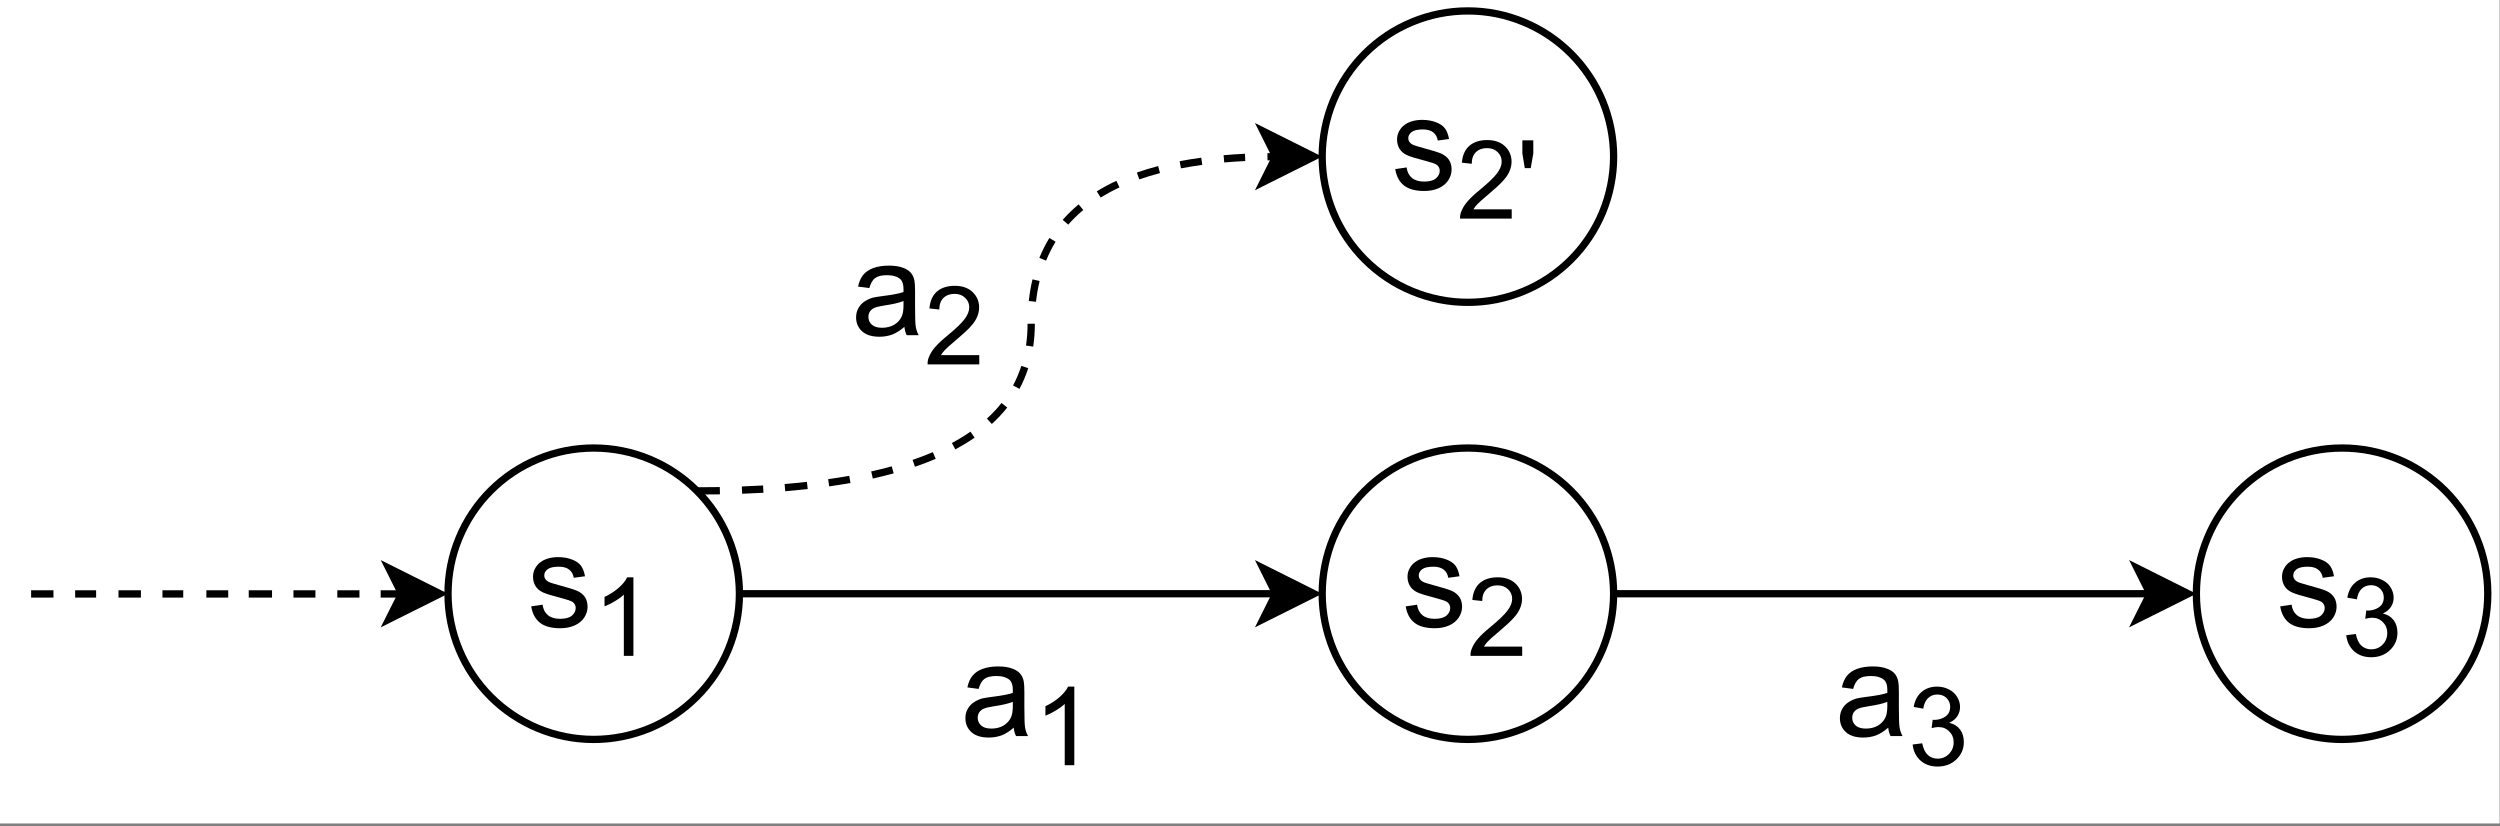 <?xml version="1.0" encoding="UTF-8" standalone="no"?>
<svg width="257.04pt" height="84.96pt" viewBox="0 0 257.04 84.96" version="1.2" id="svg127" xmlns:xlink="http://www.w3.org/1999/xlink" xmlns="http://www.w3.org/2000/svg" xmlns:svg="http://www.w3.org/2000/svg" content="%3Cmxfile%20host%3D%22app.diagrams.net%22%20modified%3D%222022-01-27T09%3A25%3A00.361Z%22%20agent%3D%225.0%20(X11)%22%20version%3D%2216.4.7%22%20etag%3D%22HYiIzFJb9PC4S-7QfZBY%22%3E%3Cdiagram%20id%3D%22_xgCTr5bJvBGornXuqJ7%22%3E5VhLc9sgEP41mt46evghHxPHaQ%2FtTGd8aHqkAku0SGgQsuX%2B%2BoK1SMKKpkrqR9yezH7AAt%2B37CI7wTKtPgiUJ585JszxXVw5wYPj%2B54XTtSPRvY1Mgv9GogFxTCoBdb0FwHQBbSkmBTWQMk5kzS3wYhnGYmkhSEh%2BM4etuHMXjVHMekB6wixPvqVYpnUaDh1W%2FwjoXFiVvZc6EmRGQxAkSDMdx0oWDnBUnAu61ZaLQnT5Ble6nmPA73NxgTJ5JgJwHsh9%2BZsBKujgsmFTHjMM8RWLXoveJlhoh24ymrHfOI8V6CnwB9Eyj3ohkrJFZTIlEEvqah86rS%2FaVfvp2A9VOD5YOyNkUmxf%2BoanVnabKcdLDOvPp8%2BlMVQwUsRATSFCEIiJkDavM%2Bj16ijwprwlKhV1BBBGJJ0a3tHEF9xM66VQDVAhecVCd6MImfRIyrF9rBTvRRGRdIYr1NqcT2lJq9Qyjr%2ByWRzX3CRLM43PJPg3QuVXShq5Z3OkAqJGCoKGhn4kbJm3QybQRnPSI1A%2F8su3Sl1g6lfOFUefReqzcKkWqg1nh%2B6to86nGDakfzNPkZFBBxqi1gJ2y0cf8akprD8rpqxbnoGU%2B46cD%2BaGFMFTbO7S6gk6xwdyNupmmqHASryusptaKWl7ckK2yJCksoZKhQD9Bsaw2MaZwDs2go4ASjpFL%2BJO6zY2Js2ezM58Q%2BXa0Tgz%2Fs5LLxeDpuPilj%2FFiO2fXVdI2TDUcQGN0ms30upFyR2MS5i390ks%2F2QdS%2FHrPm66lCL%2FqJ8KRqkTWEhBf9Jlpxx0b4cNurZcAQhRuNMP0AUbUTh95pUqj6%2F7qAjpRizIc3sxH8Oldxg6EnRUWn2jErBKVTyRqk0NmX%2FTyqZ91lHpeBcKvmjVBqb%2F%2F9dlbzp5e6SMtt%2FVurnffv%2FVLD6DQ%3D%3D%3C%2Fdiagram%3E%3C%2Fmxfile%3E">
  <rect x="0" y="0" width="257.04" height="84.96" fill="#808080" stroke="none"/>
  <defs id="defs34">
    <g id="g26">
      <symbol overflow="visible" id="glyph0-0">
        <path style="stroke:none;" d="" id="path2"/>
      </symbol>
      <symbol overflow="visible" id="glyph0-1">
        <path style="stroke:none;" d="M 0.422 -2.094 L 1.594 -2.266 C 1.656 -1.797 1.836 -1.438 2.141 -1.188 C 2.441 -0.938 2.859 -0.812 3.391 -0.812 C 3.941 -0.812 4.348 -0.922 4.609 -1.141 C 4.867 -1.367 5 -1.629 5 -1.922 C 5 -2.191 4.883 -2.406 4.656 -2.562 C 4.488 -2.664 4.082 -2.801 3.438 -2.969 C 2.57 -3.188 1.969 -3.375 1.625 -3.531 C 1.289 -3.688 1.035 -3.906 0.859 -4.188 C 0.691 -4.477 0.609 -4.797 0.609 -5.141 C 0.609 -5.453 0.68 -5.738 0.828 -6 C 0.973 -6.27 1.164 -6.488 1.406 -6.656 C 1.594 -6.801 1.844 -6.922 2.156 -7.016 C 2.477 -7.109 2.82 -7.156 3.188 -7.156 C 3.738 -7.156 4.219 -7.07 4.625 -6.906 C 5.039 -6.75 5.348 -6.535 5.547 -6.266 C 5.742 -5.992 5.879 -5.633 5.953 -5.188 L 4.797 -5.031 C 4.742 -5.383 4.594 -5.66 4.344 -5.859 C 4.094 -6.066 3.734 -6.172 3.266 -6.172 C 2.723 -6.172 2.336 -6.082 2.109 -5.906 C 1.879 -5.727 1.766 -5.52 1.766 -5.281 C 1.766 -5.125 1.812 -4.984 1.906 -4.859 C 2 -4.734 2.148 -4.629 2.359 -4.547 C 2.473 -4.504 2.82 -4.398 3.406 -4.234 C 4.238 -4.016 4.82 -3.832 5.156 -3.688 C 5.488 -3.539 5.75 -3.332 5.938 -3.062 C 6.125 -2.789 6.219 -2.453 6.219 -2.047 C 6.219 -1.66 6.102 -1.289 5.875 -0.938 C 5.645 -0.594 5.312 -0.32 4.875 -0.125 C 4.445 0.062 3.957 0.156 3.406 0.156 C 2.5 0.156 1.805 -0.031 1.328 -0.406 C 0.848 -0.781 0.547 -1.344 0.422 -2.094 Z M 0.422 -2.094 " id="path5"/>
      </symbol>
      <symbol overflow="visible" id="glyph0-2">
        <path style="stroke:none;" d="M 5.453 -0.859 C 5.016 -0.484 4.594 -0.219 4.188 -0.062 C 3.781 0.082 3.344 0.156 2.875 0.156 C 2.102 0.156 1.508 -0.031 1.094 -0.406 C 0.688 -0.781 0.484 -1.258 0.484 -1.844 C 0.484 -2.188 0.562 -2.5 0.719 -2.781 C 0.875 -3.062 1.078 -3.285 1.328 -3.453 C 1.586 -3.629 1.875 -3.766 2.188 -3.859 C 2.414 -3.91 2.766 -3.969 3.234 -4.031 C 4.191 -4.145 4.898 -4.281 5.359 -4.438 C 5.359 -4.602 5.359 -4.707 5.359 -4.75 C 5.359 -5.227 5.25 -5.566 5.031 -5.766 C 4.719 -6.035 4.266 -6.172 3.672 -6.172 C 3.117 -6.172 2.707 -6.07 2.438 -5.875 C 2.176 -5.676 1.977 -5.332 1.844 -4.844 L 0.688 -5 C 0.789 -5.488 0.961 -5.883 1.203 -6.188 C 1.453 -6.5 1.801 -6.738 2.25 -6.906 C 2.707 -7.07 3.238 -7.156 3.844 -7.156 C 4.438 -7.156 4.922 -7.082 5.297 -6.938 C 5.672 -6.801 5.945 -6.625 6.125 -6.406 C 6.301 -6.195 6.422 -5.93 6.484 -5.609 C 6.523 -5.398 6.547 -5.035 6.547 -4.516 L 6.547 -2.938 C 6.547 -1.832 6.57 -1.133 6.625 -0.844 C 6.676 -0.551 6.773 -0.27 6.922 0 L 5.688 0 C 5.562 -0.25 5.484 -0.535 5.453 -0.859 Z M 5.359 -3.516 C 4.922 -3.336 4.273 -3.188 3.422 -3.062 C 2.93 -2.988 2.582 -2.906 2.375 -2.812 C 2.176 -2.727 2.02 -2.602 1.906 -2.438 C 1.801 -2.27 1.75 -2.082 1.75 -1.875 C 1.75 -1.562 1.867 -1.297 2.109 -1.078 C 2.348 -0.867 2.695 -0.766 3.156 -0.766 C 3.613 -0.766 4.02 -0.863 4.375 -1.062 C 4.727 -1.27 4.988 -1.547 5.156 -1.891 C 5.289 -2.16 5.359 -2.555 5.359 -3.078 Z M 5.359 -3.516 " id="path8"/>
      </symbol>
      <symbol overflow="visible" id="glyph1-0">
        <path style="stroke:none;" d="" id="path11"/>
      </symbol>
      <symbol overflow="visible" id="glyph1-1">
        <path style="stroke:none;" d="M 4.188 0 L 3.203 0 L 3.203 -6.297 C 2.961 -6.066 2.648 -5.836 2.266 -5.609 C 1.879 -5.379 1.531 -5.207 1.219 -5.094 L 1.219 -6.062 C 1.77 -6.32 2.254 -6.633 2.672 -7 C 3.086 -7.363 3.379 -7.723 3.547 -8.078 L 4.188 -8.078 Z M 4.188 0 " id="path14"/>
      </symbol>
      <symbol overflow="visible" id="glyph1-2">
        <path style="stroke:none;" d="M 5.656 -0.953 L 5.656 0 L 0.344 0 C 0.332 -0.238 0.367 -0.469 0.453 -0.688 C 0.586 -1.051 0.801 -1.406 1.094 -1.75 C 1.395 -2.102 1.828 -2.508 2.391 -2.969 C 3.266 -3.688 3.852 -4.254 4.156 -4.672 C 4.469 -5.086 4.625 -5.484 4.625 -5.859 C 4.625 -6.254 4.484 -6.582 4.203 -6.844 C 3.93 -7.113 3.566 -7.25 3.109 -7.25 C 2.641 -7.25 2.258 -7.109 1.969 -6.828 C 1.688 -6.547 1.547 -6.148 1.547 -5.641 L 0.531 -5.75 C 0.594 -6.508 0.848 -7.086 1.297 -7.484 C 1.754 -7.879 2.367 -8.078 3.141 -8.078 C 3.91 -8.078 4.52 -7.863 4.969 -7.438 C 5.414 -7.008 5.641 -6.477 5.641 -5.844 C 5.641 -5.52 5.57 -5.203 5.438 -4.891 C 5.312 -4.578 5.094 -4.25 4.781 -3.906 C 4.477 -3.562 3.973 -3.094 3.266 -2.5 C 2.672 -2 2.289 -1.66 2.125 -1.484 C 1.957 -1.305 1.82 -1.129 1.719 -0.953 Z M 5.656 -0.953 " id="path17"/>
      </symbol>
      <symbol overflow="visible" id="glyph1-3">
        <path style="stroke:none;" d="M 0.469 -2.125 L 1.453 -2.25 C 1.566 -1.695 1.758 -1.297 2.031 -1.047 C 2.312 -0.797 2.645 -0.672 3.031 -0.672 C 3.5 -0.672 3.891 -0.832 4.203 -1.156 C 4.523 -1.477 4.688 -1.879 4.688 -2.359 C 4.688 -2.805 4.535 -3.176 4.234 -3.469 C 3.941 -3.77 3.566 -3.922 3.109 -3.922 C 2.93 -3.922 2.703 -3.883 2.422 -3.812 L 2.531 -4.672 C 2.594 -4.66 2.645 -4.656 2.688 -4.656 C 3.102 -4.656 3.477 -4.766 3.812 -4.984 C 4.156 -5.211 4.328 -5.551 4.328 -6 C 4.328 -6.363 4.203 -6.664 3.953 -6.906 C 3.711 -7.145 3.398 -7.266 3.016 -7.266 C 2.629 -7.266 2.305 -7.141 2.047 -6.891 C 1.797 -6.648 1.633 -6.289 1.562 -5.812 L 0.578 -5.984 C 0.691 -6.648 0.961 -7.164 1.391 -7.531 C 1.816 -7.895 2.348 -8.078 2.984 -8.078 C 3.422 -8.078 3.82 -7.984 4.188 -7.797 C 4.562 -7.609 4.848 -7.348 5.047 -7.016 C 5.242 -6.691 5.344 -6.348 5.344 -5.984 C 5.344 -5.641 5.25 -5.32 5.062 -5.031 C 4.875 -4.75 4.598 -4.523 4.234 -4.359 C 4.711 -4.242 5.082 -4.016 5.344 -3.672 C 5.602 -3.328 5.734 -2.895 5.734 -2.375 C 5.734 -1.676 5.477 -1.082 4.969 -0.594 C 4.457 -0.102 3.812 0.141 3.031 0.141 C 2.32 0.141 1.734 -0.066 1.266 -0.484 C 0.805 -0.91 0.539 -1.457 0.469 -2.125 Z M 0.469 -2.125 " id="path20"/>
      </symbol>
      <symbol overflow="visible" id="glyph1-4">
        <path style="stroke:none;" d="M 0.75 -5.188 L 0.5 -6.703 L 0.5 -8.047 L 1.625 -8.047 L 1.625 -6.703 L 1.359 -5.188 Z M 0.75 -5.188 " id="path23"/>
      </symbol>
    </g>
    <clipPath id="clip1">
      <path d="M 0 0 L 257 0 L 257 84.668 L 0 84.668 Z M 0 0 " id="path28"/>
    </clipPath>
    <clipPath id="clip2">
      <path d="M 221 41 L 257 41 L 257 81 L 221 81 Z M 221 41 " id="path31"/>
    </clipPath>
  </defs>
  <g id="surface1">
    <g clip-path="url(#clip1)" clip-rule="nonzero" id="g38">
      <path style="fill:#ffffff;fill-opacity:1;fill-rule:nonzero;stroke:none" d="M 0,0 H 257 V 84.668 H 0 Z m 0,0" id="path36"/>
    </g>
    <path style="fill:none;stroke:#000000;stroke-width:1;stroke-linecap:butt;stroke-linejoin:miter;stroke-miterlimit:10;stroke-opacity:1" d="m 101,81.001 h 73.629" transform="matrix(0.749,0,0,0.749,0.375,0.375)" id="path40"/>
    <path style="fill:#000000;fill-opacity:1;fill-rule:nonzero;stroke:#000000;stroke-width:1;stroke-linecap:butt;stroke-linejoin:miter;stroke-miterlimit:10;stroke-opacity:1" d="m 179.878,81.001 -6.996,3.498 1.746,-3.498 -1.746,-3.503 z m 0,0" transform="matrix(0.749,0,0,0.749,0.375,0.375)" id="path42"/>
    <path style="fill:#000000;fill-opacity:1;fill-rule:nonzero;stroke:none" d="m 71.66,50.098 c 0.797,0 1.582,-0.008 2.348,-0.02 l 0.012,0.75 c -0.77,0.012 -1.559,0.02 -2.359,0.016 z m 4.613,-0.082 c 0.738,-0.027 1.465,-0.059 2.18,-0.102 l 0.043,0.75 c -0.719,0.039 -1.449,0.074 -2.195,0.102 z m 4.398,-0.254 c 0.785,-0.066 1.547,-0.137 2.293,-0.219 l 0.082,0.742 c -0.75,0.082 -1.523,0.156 -2.312,0.223 z m 4.477,-0.496 c 0.742,-0.102 1.465,-0.219 2.168,-0.344 l 0.129,0.738 c -0.711,0.125 -1.441,0.242 -2.191,0.348 z m 4.426,-0.797 c 0.727,-0.16 1.43,-0.336 2.109,-0.523 l 0.199,0.723 c -0.691,0.191 -1.406,0.367 -2.145,0.535 z m 4.254,-1.184 c 0.727,-0.25 1.422,-0.516 2.082,-0.801 l 0.297,0.691 c -0.68,0.289 -1.391,0.562 -2.133,0.816 z m 4.039,-1.738 C 98.551,45.18 99.188,44.793 99.781,44.379 l 0.426,0.617 c -0.617,0.426 -1.277,0.828 -1.984,1.211 z m 3.602,-2.508 c 0.559,-0.508 1.059,-1.043 1.5,-1.605 l 0.59,0.465 c -0.469,0.594 -0.996,1.156 -1.582,1.691 z m 2.688,-3.406 c 0.34,-0.641 0.625,-1.312 0.852,-2.012 l 0.711,0.23 c -0.238,0.742 -0.539,1.453 -0.902,2.133 z m 1.332,-4.105 c 0.105,-0.715 0.16,-1.453 0.16,-2.223 v -0.02 h 0.75 v 0.02 c 0,0.805 -0.059,1.582 -0.168,2.332 z m 0.285,-4.582 c 0.086,-0.773 0.211,-1.516 0.383,-2.227 l 0.73,0.176 c -0.164,0.68 -0.289,1.391 -0.371,2.133 z m 1.086,-4.434 c 0.293,-0.715 0.637,-1.398 1.031,-2.047 l 0.641,0.391 c -0.375,0.613 -0.699,1.258 -0.977,1.941 z m 2.402,-3.906 c 0.496,-0.566 1.039,-1.098 1.637,-1.594 l 0.477,0.578 c -0.562,0.469 -1.078,0.973 -1.547,1.508 z m 3.504,-2.934 c 0.629,-0.387 1.301,-0.75 2.016,-1.082 l 0.316,0.68 c -0.688,0.32 -1.332,0.668 -1.938,1.039 z m 4.121,-1.934 c 0.695,-0.242 1.426,-0.465 2.188,-0.664 l 0.188,0.723 c -0.742,0.195 -1.449,0.41 -2.129,0.648 z m 4.395,-1.164 C 122,16.438 122.738,16.316 123.508,16.211 l 0.102,0.742 c -0.754,0.102 -1.484,0.223 -2.188,0.355 z m 4.523,-0.617 C 126.516,15.895 127.25,15.844 128,15.809 l 0.035,0.75 c -0.742,0.035 -1.461,0.082 -2.164,0.145 z m 4.504,-0.215 c 0.301,-0.004 0.605,-0.008 0.91,-0.008 v 0.75 c -0.301,0 -0.602,0 -0.902,0.004 z m 0,0" id="path44"/>
    <path style="fill:#000000;fill-opacity:1;fill-rule:nonzero;stroke:#000000;stroke-width:1;stroke-linecap:butt;stroke-linejoin:miter;stroke-miterlimit:10;stroke-opacity:1" d="m 179.878,21 -6.996,3.498 1.746,-3.498 -1.746,-3.498 z m 0,0" transform="matrix(0.749,0,0,0.749,0.375,0.375)" id="path46"/>
    <path style="fill:#000000;fill-opacity:1;fill-rule:nonzero;stroke:none" d="m 41.309,61.441 h -2.172 v -0.75 h 2.172 z m -4.352,0 h -2.277 v -0.75 h 2.277 z m -4.527,0 h -2.258 v -0.75 h 2.258 z m -4.461,0 h -2.395 v -0.75 h 2.395 z m -4.504,0 H 21.219 v -0.75 h 2.246 z m -4.625,0 h -2.137 v -0.75 h 2.137 z m -4.352,0 h -2.305 v -0.75 h 2.305 z m -4.605,0 h -2.156 v -0.75 h 2.156 z m -4.387,0 H 3.199 v -0.75 h 2.297 z m 0,0" id="path48"/>
    <path style="fill:#000000;fill-opacity:1;fill-rule:nonzero;stroke:#000000;stroke-width:1;stroke-linecap:butt;stroke-linejoin:miter;stroke-miterlimit:10;stroke-opacity:1" d="m 59.882,81.001 -7.002,3.498 1.752,-3.498 -1.752,-3.503 z m 0,0" transform="matrix(0.749,0,0,0.749,0.375,0.375)" id="path50"/>
    <path style="fill:#ffffff;fill-opacity:1;fill-rule:nonzero;stroke:#000000;stroke-width:1;stroke-linecap:butt;stroke-linejoin:miter;stroke-miterlimit:4;stroke-opacity:1" d="m 101,81.001 c 0,1.314 -0.13,2.612 -0.386,3.9 -0.255,1.288 -0.636,2.539 -1.137,3.754 -0.5,1.215 -1.121,2.367 -1.846,3.456 -0.73,1.095 -1.559,2.101 -2.492,3.029 -0.928,0.933 -1.934,1.762 -3.029,2.492 -1.09,0.725 -2.242,1.345 -3.456,1.846 -1.215,0.5 -2.466,0.881 -3.754,1.137 -1.288,0.255 -2.586,0.386 -3.9,0.386 -1.314,0 -2.617,-0.13 -3.905,-0.386 -1.288,-0.255 -2.539,-0.636 -3.748,-1.137 -1.215,-0.5 -2.367,-1.121 -3.462,-1.846 -1.09,-0.73 -2.101,-1.559 -3.029,-2.492 -0.928,-0.928 -1.757,-1.934 -2.487,-3.029 -0.73,-1.09 -1.345,-2.242 -1.846,-3.456 -0.506,-1.215 -0.886,-2.466 -1.142,-3.754 -0.255,-1.288 -0.381,-2.586 -0.381,-3.9 0,-1.314 0.125,-2.617 0.381,-3.905 0.255,-1.288 0.636,-2.539 1.142,-3.748 0.5,-1.215 1.116,-2.367 1.846,-3.462 0.73,-1.09 1.559,-2.101 2.487,-3.029 0.928,-0.928 1.939,-1.757 3.029,-2.487 1.095,-0.73 2.247,-1.345 3.462,-1.846 1.21,-0.506 2.461,-0.886 3.748,-1.142 1.288,-0.255 2.591,-0.381 3.905,-0.381 1.314,0 2.612,0.125 3.9,0.381 1.288,0.255 2.539,0.636 3.754,1.142 1.215,0.5 2.367,1.116 3.456,1.846 1.095,0.73 2.101,1.559 3.029,2.487 0.933,0.928 1.762,1.939 2.492,3.029 0.725,1.095 1.345,2.247 1.846,3.462 0.5,1.21 0.881,2.461 1.137,3.748 0.255,1.288 0.386,2.591 0.386,3.905 z m 0,0" transform="matrix(0.749,0,0,0.749,0.375,0.375)" id="path52"/>
    <g style="fill:#000000;fill-opacity:1" id="g56">
      <use xlink:href="#glyph0-1" x="54.193" y="64.437" id="use54" width="100%" height="100%"/>
    </g>
    <g style="fill:#000000;fill-opacity:1" id="g60">
      <use xlink:href="#glyph1-1" x="60.937" y="67.434" id="use58" width="100%" height="100%"/>
    </g>
    <path style="fill:none;stroke:#000000;stroke-width:1;stroke-linecap:butt;stroke-linejoin:miter;stroke-miterlimit:10;stroke-opacity:1" d="m 221.002,81.001 h 73.629" transform="matrix(0.749,0,0,0.749,0.375,0.375)" id="path62"/>
    <path style="fill:#000000;fill-opacity:1;fill-rule:nonzero;stroke:#000000;stroke-width:1;stroke-linecap:butt;stroke-linejoin:miter;stroke-miterlimit:10;stroke-opacity:1" d="m 299.88,81.001 -7.002,3.498 1.752,-3.498 -1.752,-3.503 z m 0,0" transform="matrix(0.749,0,0,0.749,0.375,0.375)" id="path64"/>
    <path style="fill:#ffffff;fill-opacity:1;fill-rule:nonzero;stroke:#000000;stroke-width:1;stroke-linecap:butt;stroke-linejoin:miter;stroke-miterlimit:4;stroke-opacity:1" d="m 221.002,81.001 c 0,1.314 -0.13,2.612 -0.386,3.9 -0.255,1.288 -0.636,2.539 -1.137,3.754 -0.506,1.215 -1.121,2.367 -1.851,3.456 -0.73,1.095 -1.559,2.101 -2.487,3.029 -0.928,0.933 -1.939,1.762 -3.029,2.492 -1.095,0.725 -2.247,1.345 -3.462,1.846 -1.21,0.5 -2.461,0.881 -3.748,1.137 -1.288,0.255 -2.591,0.386 -3.905,0.386 -1.309,0 -2.612,-0.13 -3.9,-0.386 -1.288,-0.255 -2.539,-0.636 -3.754,-1.137 -1.21,-0.5 -2.362,-1.121 -3.456,-1.846 -1.09,-0.73 -2.101,-1.559 -3.029,-2.492 -0.928,-0.928 -1.757,-1.934 -2.487,-3.029 -0.73,-1.09 -1.345,-2.242 -1.851,-3.456 -0.5,-1.215 -0.881,-2.466 -1.137,-3.754 -0.255,-1.288 -0.386,-2.586 -0.386,-3.9 0,-1.314 0.13,-2.617 0.386,-3.905 0.255,-1.288 0.636,-2.539 1.137,-3.748 0.506,-1.215 1.121,-2.367 1.851,-3.462 0.73,-1.09 1.559,-2.101 2.487,-3.029 0.928,-0.928 1.939,-1.757 3.029,-2.487 1.095,-0.73 2.247,-1.345 3.456,-1.846 1.215,-0.506 2.466,-0.886 3.754,-1.142 1.288,-0.255 2.591,-0.381 3.9,-0.381 1.314,0 2.617,0.125 3.905,0.381 1.288,0.255 2.539,0.636 3.748,1.142 1.215,0.5 2.367,1.116 3.462,1.846 1.09,0.73 2.101,1.559 3.029,2.487 0.928,0.928 1.757,1.939 2.487,3.029 0.73,1.095 1.345,2.247 1.851,3.462 0.5,1.21 0.881,2.461 1.137,3.748 0.255,1.288 0.386,2.591 0.386,3.905 z m 0,0" transform="matrix(0.749,0,0,0.749,0.375,0.375)" id="path66"/>
    <g style="fill:#000000;fill-opacity:1" id="g70">
      <use xlink:href="#glyph0-1" x="144.106" y="64.437" id="use68" width="100%" height="100%"/>
    </g>
    <g style="fill:#000000;fill-opacity:1" id="g74">
      <use xlink:href="#glyph1-2" x="150.849" y="67.434" id="use72" width="100%" height="100%"/>
    </g>
    <path style="fill:#ffffff;fill-opacity:1;fill-rule:nonzero;stroke:none" d="m 255.875,61.066 c 0,0.984 -0.094,1.957 -0.285,2.922 -0.195,0.965 -0.477,1.902 -0.855,2.812 -0.375,0.91 -0.836,1.773 -1.383,2.59 -0.547,0.82 -1.168,1.574 -1.863,2.27 -0.695,0.699 -1.453,1.32 -2.273,1.867 -0.816,0.543 -1.68,1.008 -2.59,1.383 -0.91,0.375 -1.848,0.66 -2.812,0.852 -0.965,0.191 -1.938,0.289 -2.922,0.289 -0.984,0 -1.957,-0.098 -2.922,-0.289 -0.965,-0.191 -1.902,-0.477 -2.812,-0.852 -0.91,-0.375 -1.773,-0.84 -2.59,-1.383 -0.82,-0.547 -1.578,-1.168 -2.273,-1.867 -0.695,-0.695 -1.316,-1.449 -1.863,-2.27 -0.547,-0.816 -1.008,-1.68 -1.383,-2.59 -0.379,-0.91 -0.66,-1.848 -0.855,-2.812 -0.191,-0.965 -0.285,-1.938 -0.285,-2.922 0,-0.984 0.094,-1.961 0.285,-2.926 0.195,-0.965 0.477,-1.902 0.855,-2.809 0.375,-0.91 0.836,-1.773 1.383,-2.594 0.547,-0.816 1.168,-1.574 1.863,-2.27 0.695,-0.695 1.453,-1.316 2.273,-1.863 0.816,-0.547 1.68,-1.008 2.59,-1.383 0.91,-0.379 1.848,-0.664 2.812,-0.855 0.965,-0.191 1.938,-0.285 2.922,-0.285 0.984,0 1.957,0.094 2.922,0.285 0.965,0.191 1.902,0.477 2.812,0.855 0.91,0.375 1.773,0.836 2.59,1.383 0.82,0.547 1.578,1.168 2.273,1.863 0.695,0.695 1.316,1.453 1.863,2.27 0.547,0.82 1.008,1.684 1.383,2.594 0.379,0.906 0.66,1.844 0.855,2.809 0.191,0.965 0.285,1.941 0.285,2.926 z m 0,0" id="path76"/>
    <g clip-path="url(#clip2)" clip-rule="nonzero" id="g80">
      <path style="fill:none;stroke:#000000;stroke-width:1;stroke-linecap:butt;stroke-linejoin:miter;stroke-miterlimit:4;stroke-opacity:1" d="m 340.999,81.001 c 0,1.314 -0.125,2.612 -0.381,3.9 -0.261,1.288 -0.636,2.539 -1.142,3.754 -0.5,1.215 -1.116,2.367 -1.846,3.456 -0.73,1.095 -1.559,2.101 -2.487,3.029 -0.928,0.933 -1.939,1.762 -3.034,2.492 -1.09,0.725 -2.242,1.345 -3.456,1.846 -1.215,0.5 -2.466,0.881 -3.754,1.137 -1.288,0.255 -2.586,0.386 -3.9,0.386 -1.314,0 -2.612,-0.13 -3.9,-0.386 -1.288,-0.255 -2.539,-0.636 -3.754,-1.137 -1.215,-0.5 -2.367,-1.121 -3.456,-1.846 -1.095,-0.73 -2.106,-1.559 -3.034,-2.492 -0.928,-0.928 -1.757,-1.934 -2.487,-3.029 -0.73,-1.09 -1.345,-2.242 -1.846,-3.456 -0.506,-1.215 -0.881,-2.466 -1.142,-3.754 -0.255,-1.288 -0.381,-2.586 -0.381,-3.9 0,-1.314 0.125,-2.617 0.381,-3.905 0.261,-1.288 0.636,-2.539 1.142,-3.748 0.5,-1.215 1.116,-2.367 1.846,-3.462 0.73,-1.09 1.559,-2.101 2.487,-3.029 0.928,-0.928 1.939,-1.757 3.034,-2.487 1.09,-0.73 2.242,-1.345 3.456,-1.846 1.215,-0.506 2.466,-0.886 3.754,-1.142 1.288,-0.255 2.586,-0.381 3.9,-0.381 1.314,0 2.612,0.125 3.9,0.381 1.288,0.255 2.539,0.636 3.754,1.142 1.215,0.5 2.367,1.116 3.456,1.846 1.095,0.73 2.106,1.559 3.034,2.487 0.928,0.928 1.757,1.939 2.487,3.029 0.73,1.095 1.345,2.247 1.846,3.462 0.506,1.21 0.881,2.461 1.142,3.748 0.255,1.288 0.381,2.591 0.381,3.905 z m 0,0" transform="matrix(0.749,0,0,0.749,0.375,0.375)" id="path78"/>
    </g>
    <g style="fill:#000000;fill-opacity:1" id="g84">
      <use xlink:href="#glyph0-1" x="234.018" y="64.437" id="use82" width="100%" height="100%"/>
    </g>
    <g style="fill:#000000;fill-opacity:1" id="g88">
      <use xlink:href="#glyph1-3" x="240.762" y="67.434" id="use86" width="100%" height="100%"/>
    </g>
    <path style="fill:#ffffff;fill-opacity:1;fill-rule:nonzero;stroke:#000000;stroke-width:1;stroke-linecap:butt;stroke-linejoin:miter;stroke-miterlimit:4;stroke-opacity:1" d="m 221.002,21 c 0,1.314 -0.13,2.612 -0.386,3.9 -0.255,1.288 -0.636,2.539 -1.137,3.754 -0.506,1.215 -1.121,2.367 -1.851,3.456 -0.73,1.095 -1.559,2.106 -2.487,3.034 -0.928,0.928 -1.939,1.757 -3.029,2.487 -1.095,0.73 -2.247,1.345 -3.462,1.846 -1.21,0.506 -2.461,0.881 -3.748,1.142 -1.288,0.255 -2.591,0.381 -3.905,0.381 -1.309,0 -2.612,-0.125 -3.9,-0.381 -1.288,-0.261 -2.539,-0.636 -3.754,-1.142 -1.21,-0.5 -2.362,-1.116 -3.456,-1.846 -1.09,-0.73 -2.101,-1.559 -3.029,-2.487 -0.928,-0.928 -1.757,-1.939 -2.487,-3.034 -0.73,-1.09 -1.345,-2.242 -1.851,-3.456 -0.5,-1.215 -0.881,-2.466 -1.137,-3.754 -0.255,-1.288 -0.386,-2.586 -0.386,-3.9 0,-1.314 0.13,-2.612 0.386,-3.9 0.255,-1.288 0.636,-2.539 1.137,-3.754 0.506,-1.215 1.121,-2.367 1.851,-3.456 0.73,-1.095 1.559,-2.106 2.487,-3.034 0.928,-0.928 1.939,-1.757 3.029,-2.487 1.095,-0.73 2.247,-1.345 3.456,-1.846 1.215,-0.506 2.466,-0.881 3.754,-1.142 1.288,-0.255 2.591,-0.381 3.9,-0.381 1.314,0 2.617,0.125 3.905,0.381 1.288,0.261 2.539,0.636 3.748,1.142 1.215,0.5 2.367,1.116 3.462,1.846 1.09,0.73 2.101,1.559 3.029,2.487 0.928,0.928 1.757,1.939 2.487,3.034 0.73,1.09 1.345,2.242 1.851,3.456 0.5,1.215 0.881,2.466 1.137,3.754 0.255,1.288 0.386,2.586 0.386,3.9 z m 0,0" transform="matrix(0.749,0,0,0.749,0.375,0.375)" id="path90"/>
    <g style="fill:#000000;fill-opacity:1" id="g94">
      <use xlink:href="#glyph0-1" x="143.029" y="19.481" id="use92" width="100%" height="100%"/>
    </g>
    <g style="fill:#000000;fill-opacity:1" id="g100">
      <use xlink:href="#glyph1-2" x="149.772" y="22.478" id="use96" width="100%" height="100%"/>
      <use xlink:href="#glyph1-4" x="156.023" y="22.478" id="use98" width="100%" height="100%"/>
    </g>
    <g style="fill:#000000;fill-opacity:1" id="g104">
      <use xlink:href="#glyph0-2" x="98.775" y="75.676" id="use102" width="100%" height="100%"/>
    </g>
    <g style="fill:#000000;fill-opacity:1" id="g108">
      <use xlink:href="#glyph1-1" x="106.268" y="78.673" id="use106" width="100%" height="100%"/>
    </g>
    <g style="fill:#000000;fill-opacity:1" id="g112">
      <use xlink:href="#glyph0-2" x="87.536" y="34.466" id="use110" width="100%" height="100%"/>
    </g>
    <g style="fill:#000000;fill-opacity:1" id="g116">
      <use xlink:href="#glyph1-2" x="95.029" y="37.464" id="use114" width="100%" height="100%"/>
    </g>
    <g style="fill:#000000;fill-opacity:1" id="g120">
      <use xlink:href="#glyph0-2" x="188.688" y="75.676" id="use118" width="100%" height="100%"/>
    </g>
    <g style="fill:#000000;fill-opacity:1" id="g124">
      <use xlink:href="#glyph1-3" x="196.18" y="78.673" id="use122" width="100%" height="100%"/>
    </g>
  </g>
</svg>